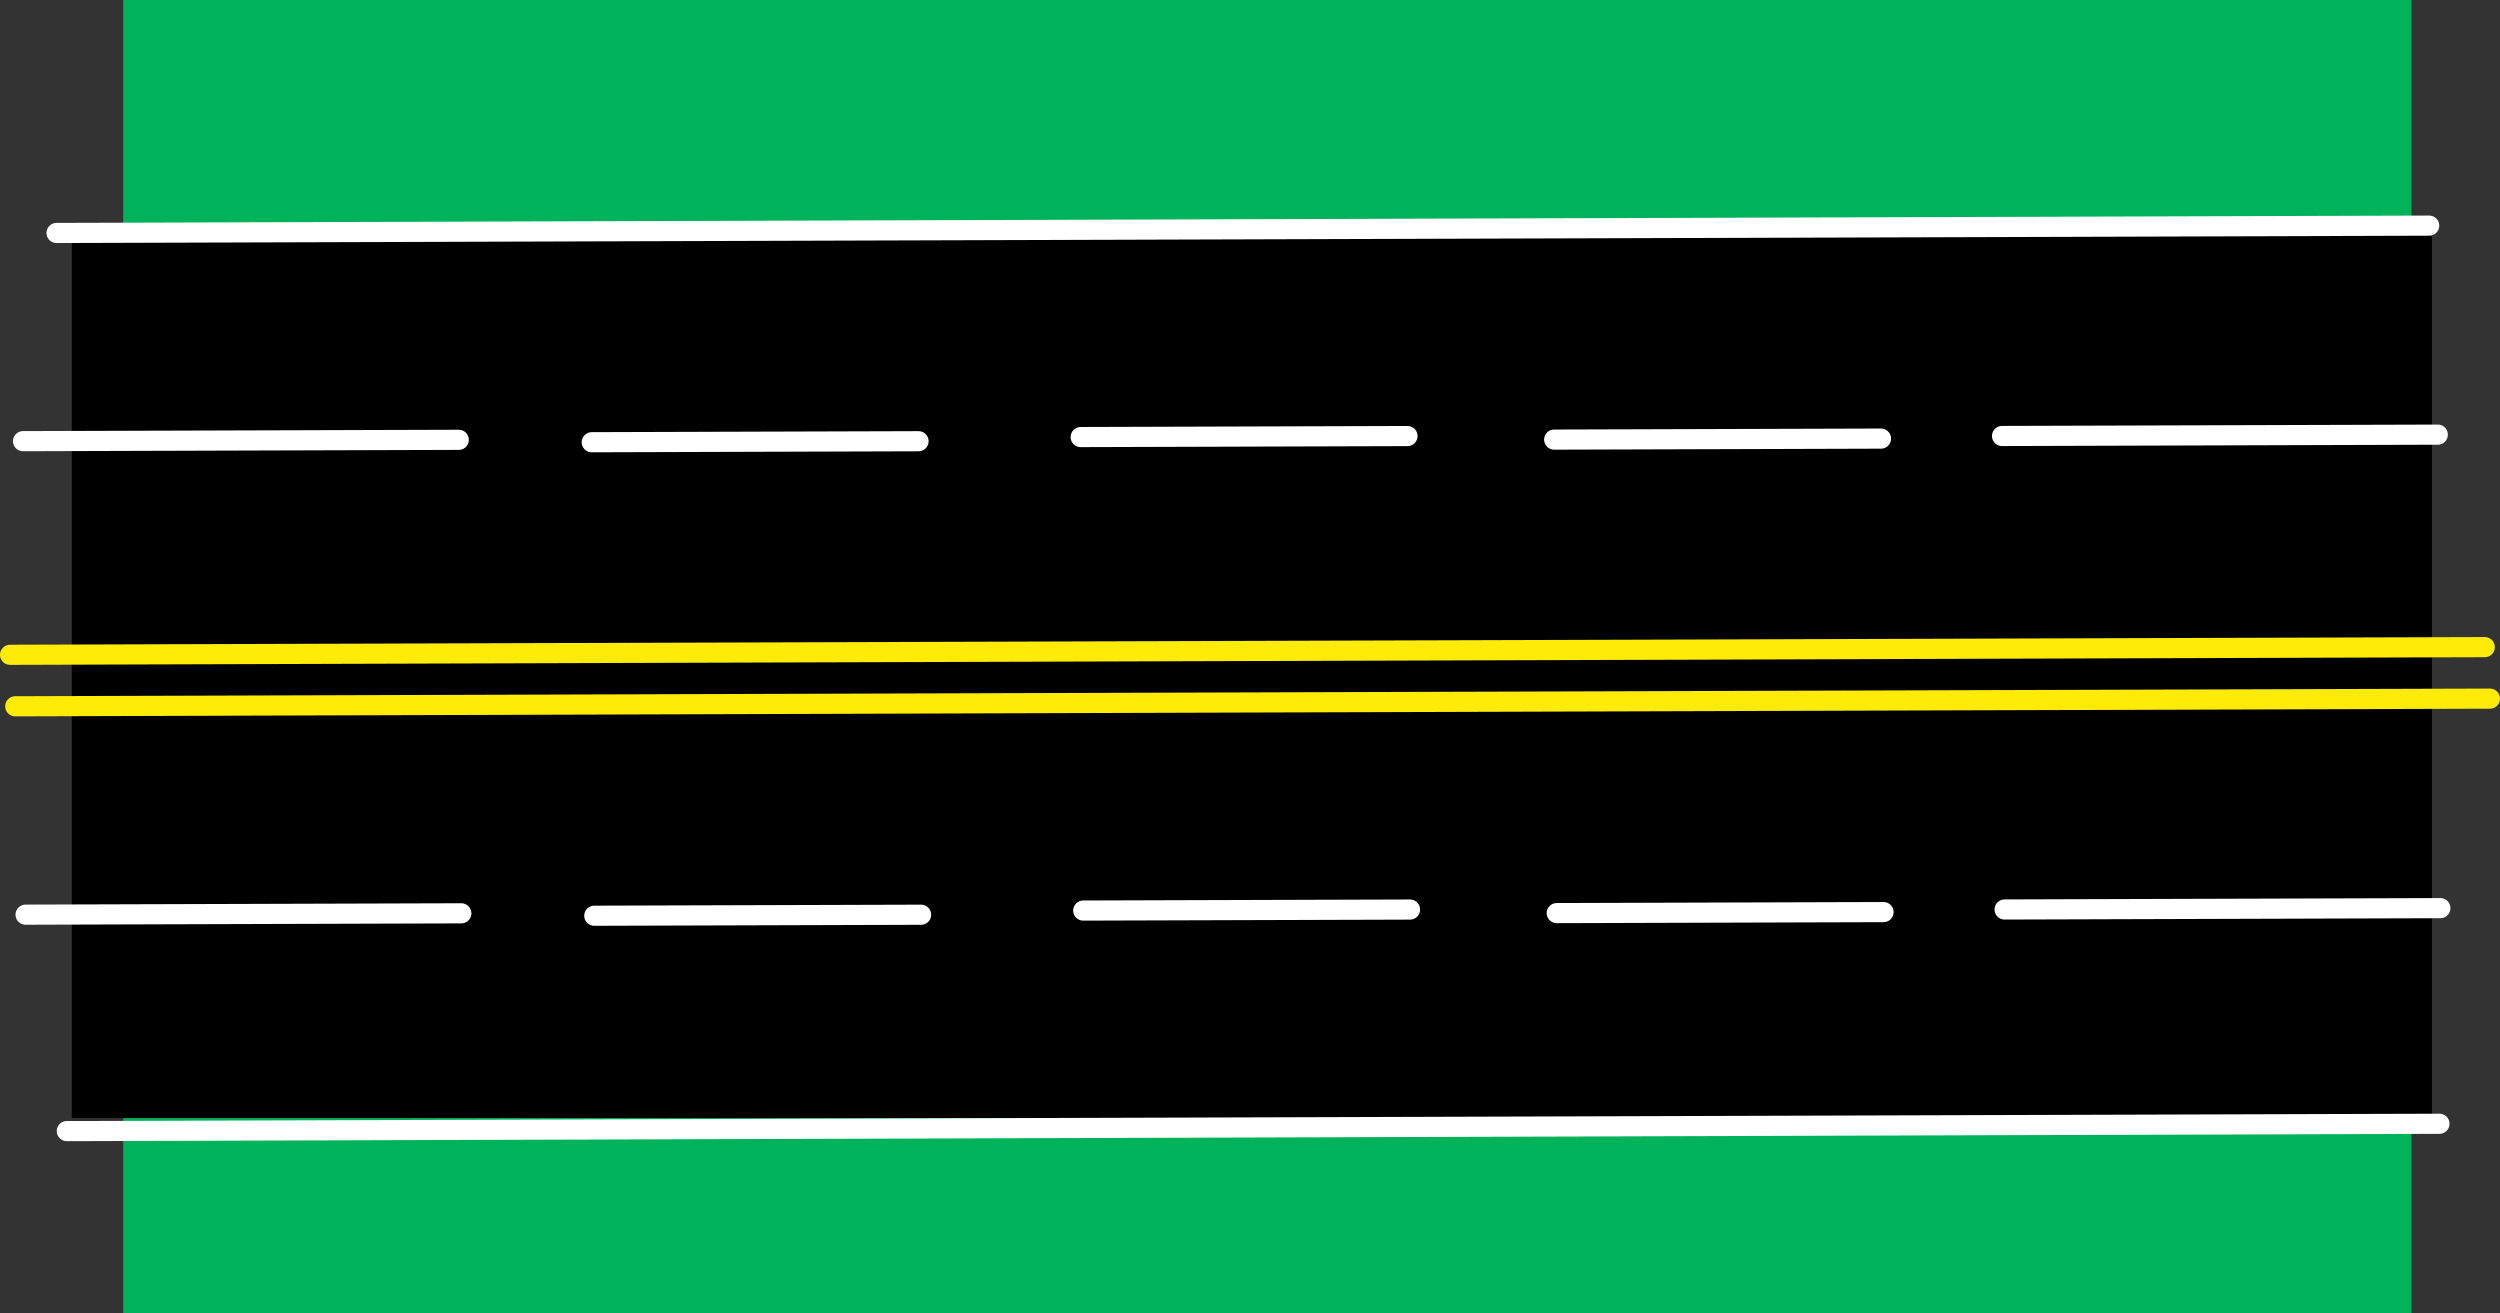 <svg version="1.1" xmlns="http://www.w3.org/2000/svg" xmlns:xlink="http://www.w3.org/1999/xlink" width="620.519" height="326.018" viewBox="0,0,620.519,326.018"><rect x="0" y="0" width="620.519" height="326.018" fill="#333333" stroke="none"/><g transform="translate(79.692,-41.228)"><g data-paper-data="{&quot;isPaintingLayer&quot;:true}" fill-rule="nonzero" stroke-linejoin="miter" stroke-miterlimit="10" stroke-dasharray="" stroke-dashoffset="0" style="mix-blend-mode: normal"><g><path d="M-49.11,367.246v-326.018h567.944v326.018z" fill="#00b259" stroke="#000000" stroke-width="0" stroke-linecap="butt"/><path d="M-61.873,318.748v-219.517h585.804v219.517z" fill="#000000" stroke="none" stroke-width="0" stroke-linecap="butt"/><path d="M-65.656,99.053l588.904,-1.823" fill="none" stroke="#ffffff" stroke-width="5" stroke-linecap="round"/><path d="M-63.107,321.977l588.904,-1.823" fill="none" stroke="#ffffff" stroke-width="5" stroke-linecap="round"/><g fill="none" stroke="#ffffff" stroke-width="5" stroke-linecap="round"><path d="M-73.973,150.728l108.151,-0.335"/><path d="M417.235,149.444l108.151,-0.335"/><path d="M67.183,150.993l81.113,-0.251"/><path d="M188.543,149.709l81.113,-0.251"/><path d="M306.07,150.341l81.113,-0.251"/></g><g fill="none" stroke="#ffffff" stroke-width="5" stroke-linecap="round"><path d="M-73.34,268.255l108.151,-0.335"/><path d="M417.867,266.971l108.151,-0.335"/><path d="M67.815,268.52l81.113,-0.251"/><path d="M189.175,267.236l81.113,-0.251"/><path d="M306.702,267.868l81.113,-0.251"/></g><g fill="none" stroke="#ffeb08" stroke-width="5" stroke-linecap="round"><path d="M-75.908,216.535l614.235,-1.902"/><path d="M-77.192,203.753l614.235,-1.902"/></g></g></g></g></svg>